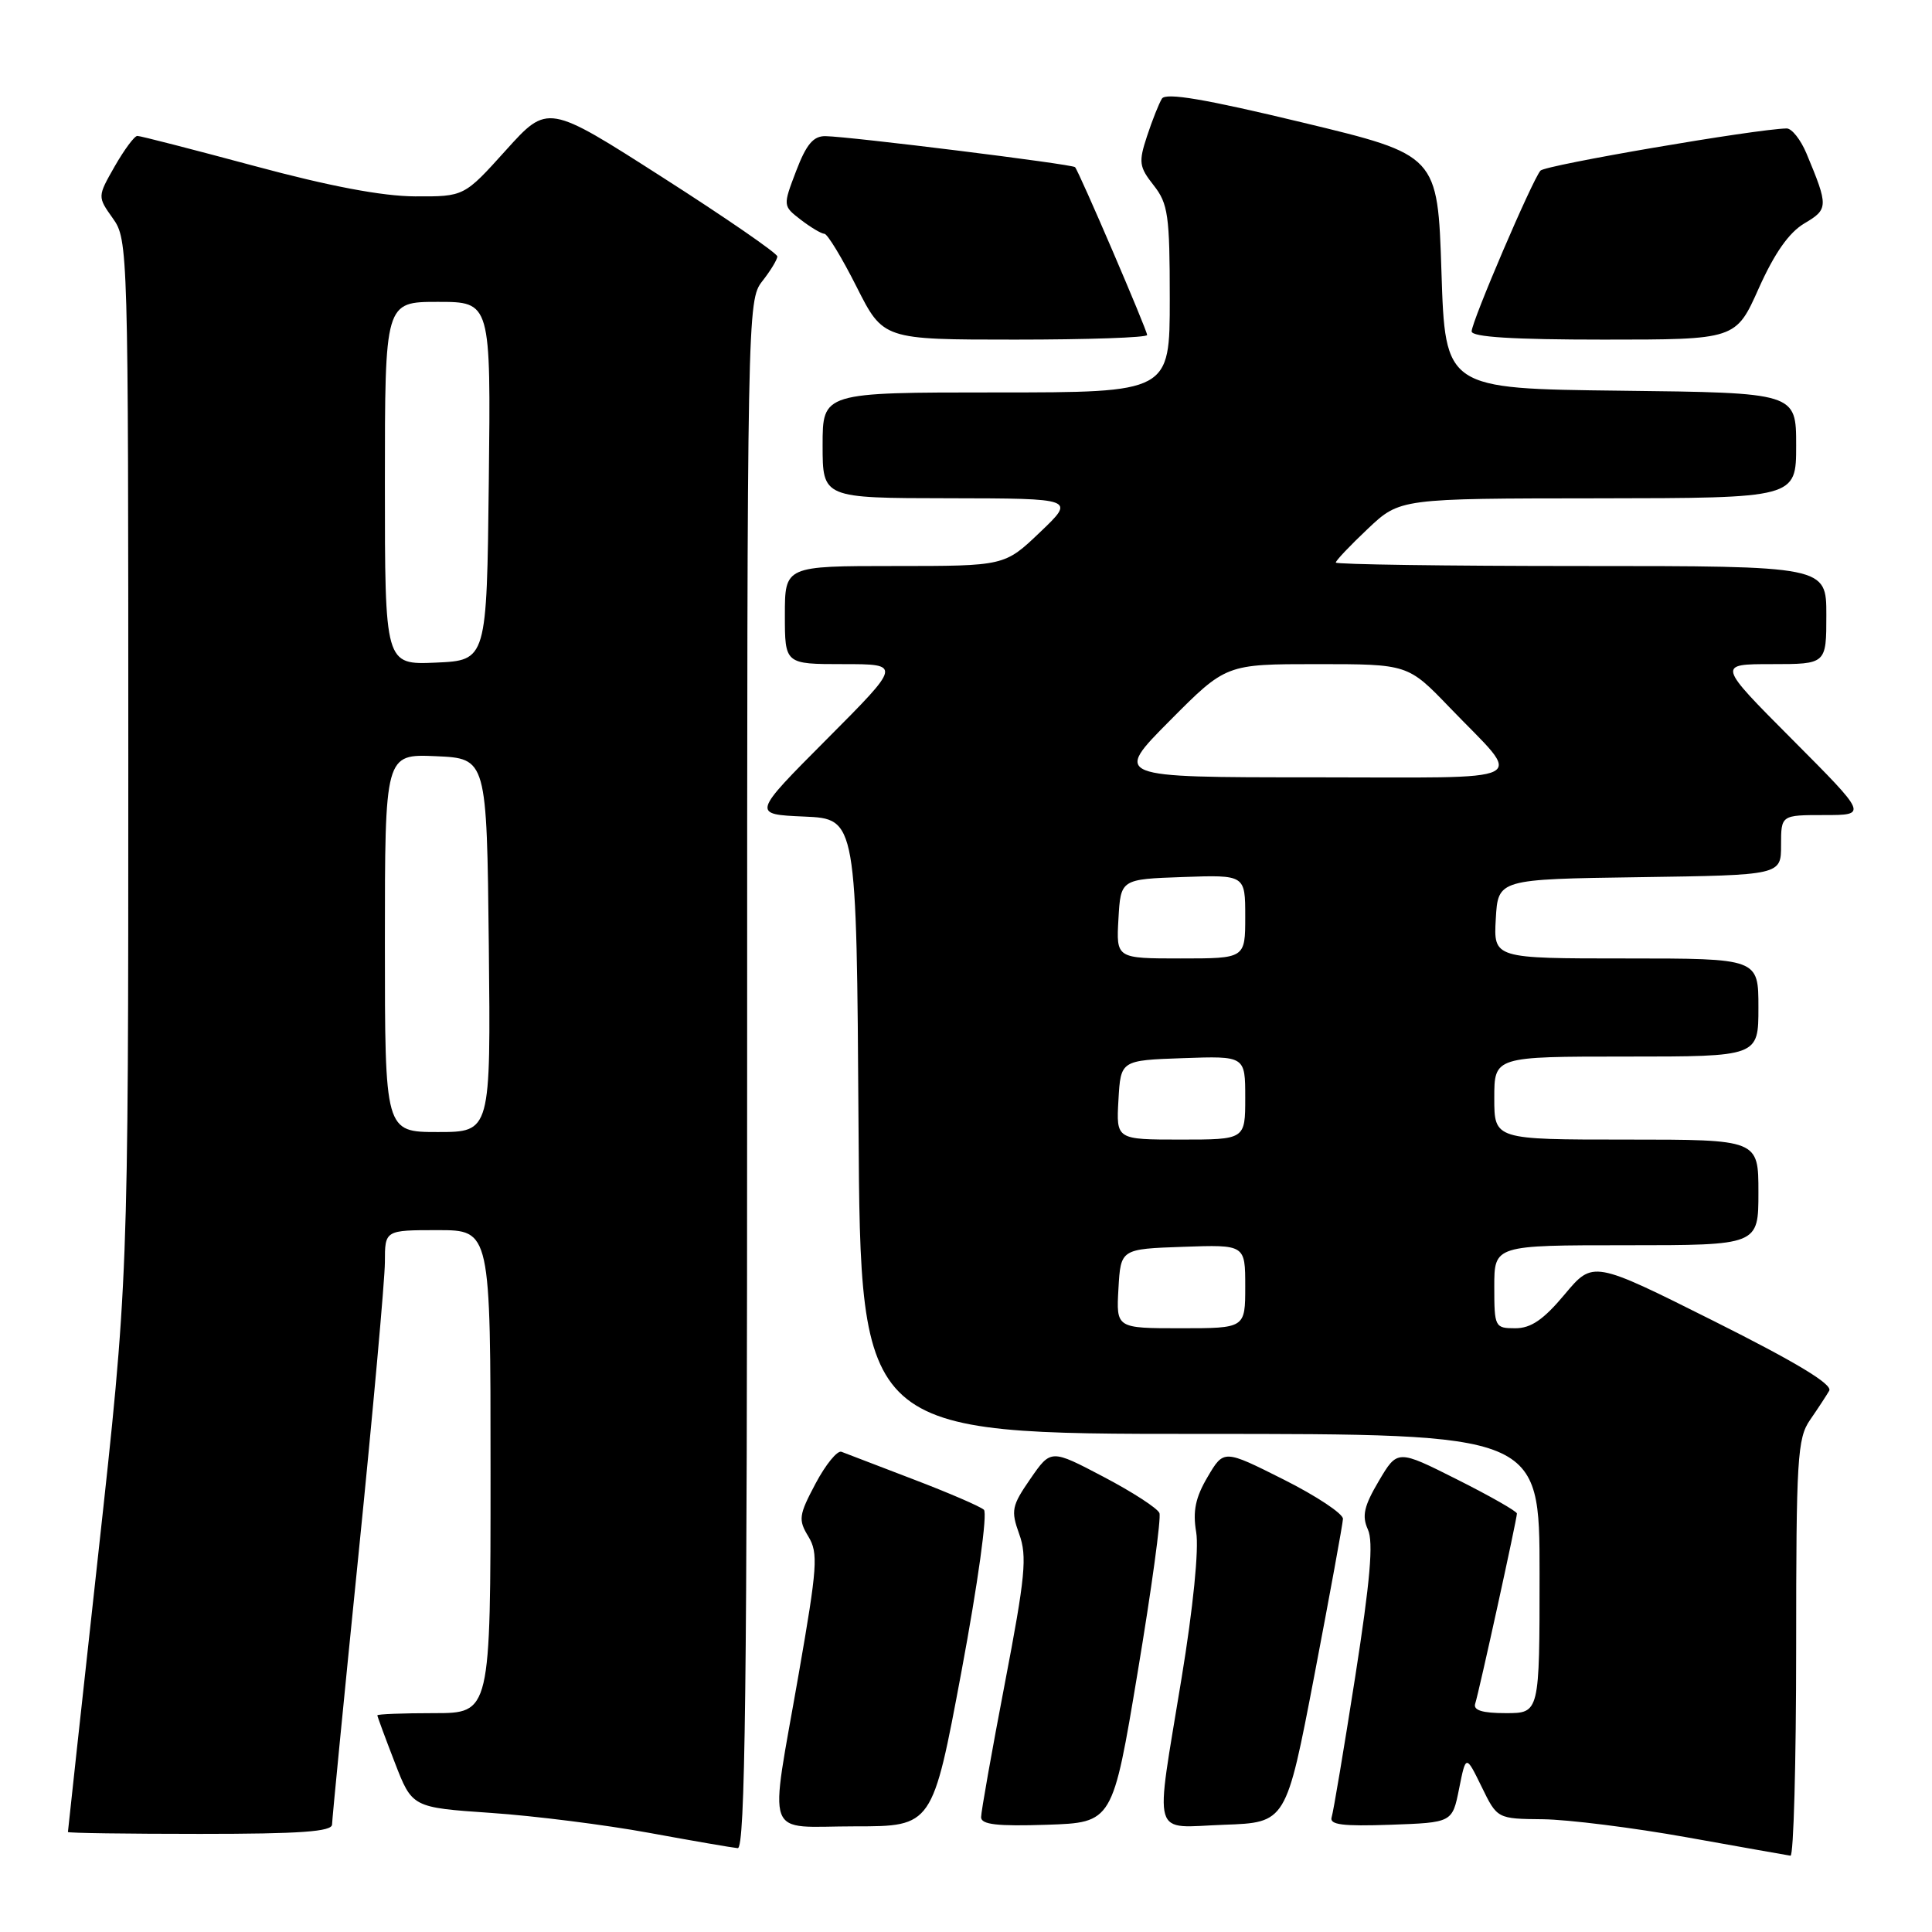 <?xml version="1.0" encoding="UTF-8" standalone="no"?>
<!DOCTYPE svg PUBLIC "-//W3C//DTD SVG 1.1//EN" "http://www.w3.org/Graphics/SVG/1.1/DTD/svg11.dtd" >
<svg xmlns="http://www.w3.org/2000/svg" xmlns:xlink="http://www.w3.org/1999/xlink" version="1.1" viewBox="0 0 256 256">
 <g >
 <path fill="currentColor"
d=" M 238.00 218.40 C 238.00 193.26 238.16 190.57 239.84 188.15 C 240.85 186.69 241.99 184.95 242.38 184.28 C 242.86 183.44 238.04 180.53 227.08 175.04 C 211.08 167.03 211.08 167.03 207.33 171.51 C 204.53 174.86 202.87 176.00 200.79 176.00 C 198.08 176.00 198.00 175.85 198.00 170.50 C 198.00 165.00 198.00 165.00 215.50 165.00 C 233.00 165.00 233.00 165.00 233.00 158.00 C 233.00 151.00 233.00 151.00 215.50 151.00 C 198.00 151.00 198.00 151.00 198.00 145.50 C 198.00 140.00 198.00 140.00 215.50 140.00 C 233.00 140.00 233.00 140.00 233.00 133.50 C 233.00 127.00 233.00 127.00 215.45 127.00 C 197.90 127.00 197.90 127.00 198.20 121.75 C 198.50 116.50 198.50 116.50 217.25 116.23 C 236.00 115.96 236.00 115.96 236.00 111.98 C 236.00 108.00 236.00 108.00 241.73 108.00 C 247.46 108.00 247.46 108.00 237.50 98.00 C 227.54 88.00 227.54 88.00 234.77 88.00 C 242.00 88.00 242.00 88.00 242.00 81.50 C 242.00 75.00 242.00 75.00 209.50 75.00 C 191.62 75.00 177.00 74.79 177.00 74.54 C 177.00 74.28 178.91 72.27 181.25 70.06 C 185.50 66.05 185.50 66.05 211.75 66.03 C 238.00 66.00 238.00 66.00 238.00 59.02 C 238.00 52.04 238.00 52.04 214.75 51.77 C 191.50 51.50 191.50 51.50 191.00 36.02 C 190.50 20.54 190.50 20.54 172.58 16.23 C 159.71 13.13 154.47 12.24 153.96 13.07 C 153.57 13.70 152.68 15.93 151.99 18.03 C 150.85 21.49 150.93 22.10 152.87 24.56 C 154.78 26.99 155.00 28.52 155.00 39.63 C 155.00 52.00 155.00 52.00 132.00 52.00 C 109.00 52.00 109.00 52.00 109.00 59.00 C 109.00 66.00 109.00 66.00 125.75 66.02 C 142.50 66.05 142.50 66.05 137.81 70.52 C 133.12 75.00 133.12 75.00 118.56 75.00 C 104.00 75.00 104.00 75.00 104.00 81.50 C 104.00 88.00 104.00 88.00 111.73 88.00 C 119.46 88.00 119.46 88.00 109.55 97.95 C 99.64 107.90 99.64 107.90 106.57 108.20 C 113.50 108.50 113.50 108.50 113.76 149.25 C 114.02 190.00 114.02 190.00 159.01 190.00 C 204.00 190.00 204.00 190.00 204.00 208.50 C 204.00 227.00 204.00 227.00 199.53 227.00 C 196.41 227.00 195.19 226.62 195.47 225.75 C 195.97 224.23 201.00 201.29 201.00 200.55 C 201.00 200.26 197.44 198.23 193.08 196.04 C 185.17 192.06 185.17 192.06 182.70 196.24 C 180.73 199.57 180.44 200.87 181.25 202.66 C 182.01 204.31 181.56 209.45 179.57 222.20 C 178.08 231.71 176.68 240.08 176.45 240.79 C 176.13 241.79 177.89 242.01 184.24 241.79 C 192.44 241.50 192.44 241.50 193.34 237.00 C 194.24 232.50 194.24 232.50 196.32 236.75 C 198.39 241.00 198.39 241.00 204.45 241.06 C 207.78 241.10 216.35 242.17 223.50 243.45 C 230.65 244.73 236.84 245.83 237.25 245.89 C 237.66 245.95 238.00 233.58 238.00 218.40 Z  M 99.00 142.41 C 99.00 41.33 99.03 39.78 101.00 37.27 C 102.10 35.87 103.00 34.39 103.00 33.98 C 103.00 33.57 96.16 28.85 87.79 23.50 C 72.58 13.76 72.58 13.76 67.04 19.90 C 61.50 26.05 61.50 26.05 55.00 26.02 C 50.63 26.00 43.64 24.67 33.70 21.99 C 25.55 19.80 18.58 18.00 18.20 18.01 C 17.81 18.01 16.47 19.83 15.20 22.04 C 12.91 26.06 12.91 26.06 14.95 28.93 C 16.97 31.76 17.00 32.88 17.00 100.74 C 17.00 169.67 17.00 169.67 13.00 206.09 C 10.80 226.11 9.00 242.61 9.00 242.75 C 9.00 242.89 16.88 243.00 26.50 243.00 C 39.83 243.00 44.00 242.70 44.00 241.75 C 44.01 241.06 45.58 224.97 47.50 206.00 C 49.42 187.03 50.99 169.59 51.00 167.25 C 51.00 163.00 51.00 163.00 58.00 163.00 C 65.00 163.00 65.00 163.00 65.00 195.00 C 65.00 227.00 65.00 227.00 57.50 227.00 C 53.38 227.00 50.00 227.13 50.00 227.29 C 50.00 227.44 51.04 230.26 52.31 233.54 C 54.61 239.50 54.61 239.50 65.06 240.22 C 70.80 240.61 80.22 241.80 86.00 242.86 C 91.78 243.92 97.06 244.83 97.75 244.89 C 98.74 244.98 99.00 223.87 99.00 142.41 Z  M 127.41 221.42 C 129.57 209.85 130.87 200.50 130.37 200.05 C 129.89 199.61 125.67 197.79 121.00 196.01 C 116.33 194.22 112.05 192.59 111.50 192.37 C 110.95 192.16 109.41 194.05 108.07 196.57 C 105.84 200.77 105.76 201.37 107.11 203.59 C 108.44 205.78 108.31 207.60 105.84 221.76 C 101.92 244.27 101.08 242.00 113.28 242.00 C 123.56 242.00 123.56 242.00 127.41 221.42 Z  M 150.75 221.56 C 152.58 210.60 153.88 201.12 153.63 200.49 C 153.39 199.86 150.06 197.70 146.23 195.69 C 139.25 192.02 139.25 192.02 136.54 195.94 C 134.05 199.54 133.93 200.15 135.05 203.27 C 136.12 206.21 135.86 208.90 133.14 223.09 C 131.41 232.11 130.00 240.08 130.00 240.79 C 130.00 241.76 132.12 242.01 138.72 241.79 C 147.43 241.50 147.43 241.50 150.75 221.56 Z  M 174.16 222.00 C 176.21 211.28 177.92 201.94 177.95 201.26 C 177.98 200.58 174.44 198.23 170.08 196.04 C 162.16 192.06 162.16 192.06 160.02 195.69 C 158.40 198.43 158.03 200.23 158.50 203.02 C 158.88 205.23 158.10 213.04 156.56 222.39 C 153.01 244.13 152.43 242.14 162.21 241.79 C 170.42 241.50 170.42 241.50 174.16 222.00 Z  M 152.00 44.39 C 152.00 43.74 142.98 22.73 142.45 22.15 C 142.09 21.75 112.69 18.10 109.39 18.04 C 107.78 18.01 106.85 19.11 105.50 22.64 C 103.73 27.28 103.73 27.28 106.11 29.12 C 107.43 30.13 108.83 30.97 109.24 30.98 C 109.64 30.99 111.56 34.15 113.50 38.00 C 117.03 45.00 117.03 45.00 134.51 45.00 C 144.13 45.00 152.00 44.73 152.00 44.39 Z  M 233.05 38.19 C 235.14 33.53 237.05 30.81 239.09 29.60 C 242.28 27.72 242.29 27.34 239.37 20.34 C 238.60 18.50 237.42 17.01 236.74 17.02 C 232.63 17.10 204.75 21.88 204.12 22.61 C 203.01 23.90 195.00 42.62 195.00 43.91 C 195.00 44.66 200.53 45.00 212.50 45.00 C 230.01 45.00 230.01 45.00 233.05 38.19 Z  M 148.20 170.75 C 148.50 165.50 148.50 165.50 156.75 165.21 C 165.00 164.92 165.00 164.92 165.00 170.46 C 165.00 176.00 165.00 176.00 156.45 176.00 C 147.90 176.00 147.90 176.00 148.20 170.75 Z  M 148.20 145.75 C 148.50 140.50 148.50 140.50 156.75 140.21 C 165.00 139.92 165.00 139.92 165.00 145.46 C 165.00 151.00 165.00 151.00 156.45 151.00 C 147.90 151.00 147.90 151.00 148.20 145.75 Z  M 148.20 121.75 C 148.50 116.50 148.50 116.50 156.75 116.21 C 165.00 115.92 165.00 115.92 165.00 121.46 C 165.00 127.00 165.00 127.00 156.45 127.00 C 147.90 127.00 147.90 127.00 148.20 121.75 Z  M 155.00 95.50 C 162.45 88.00 162.45 88.00 174.51 88.00 C 186.56 88.00 186.56 88.00 192.09 93.75 C 201.95 104.00 203.92 103.00 173.90 103.00 C 147.55 103.00 147.55 103.00 155.00 95.50 Z  M 51.00 124.95 C 51.00 99.91 51.00 99.91 57.75 100.20 C 64.50 100.50 64.50 100.50 64.77 125.25 C 65.03 150.00 65.03 150.00 58.02 150.00 C 51.00 150.00 51.00 150.00 51.00 124.95 Z  M 51.00 64.05 C 51.00 40.00 51.00 40.00 58.02 40.00 C 65.04 40.00 65.04 40.00 64.77 63.75 C 64.50 87.50 64.50 87.50 57.75 87.80 C 51.00 88.09 51.00 88.09 51.00 64.05 Z "/>
</g>
</svg>